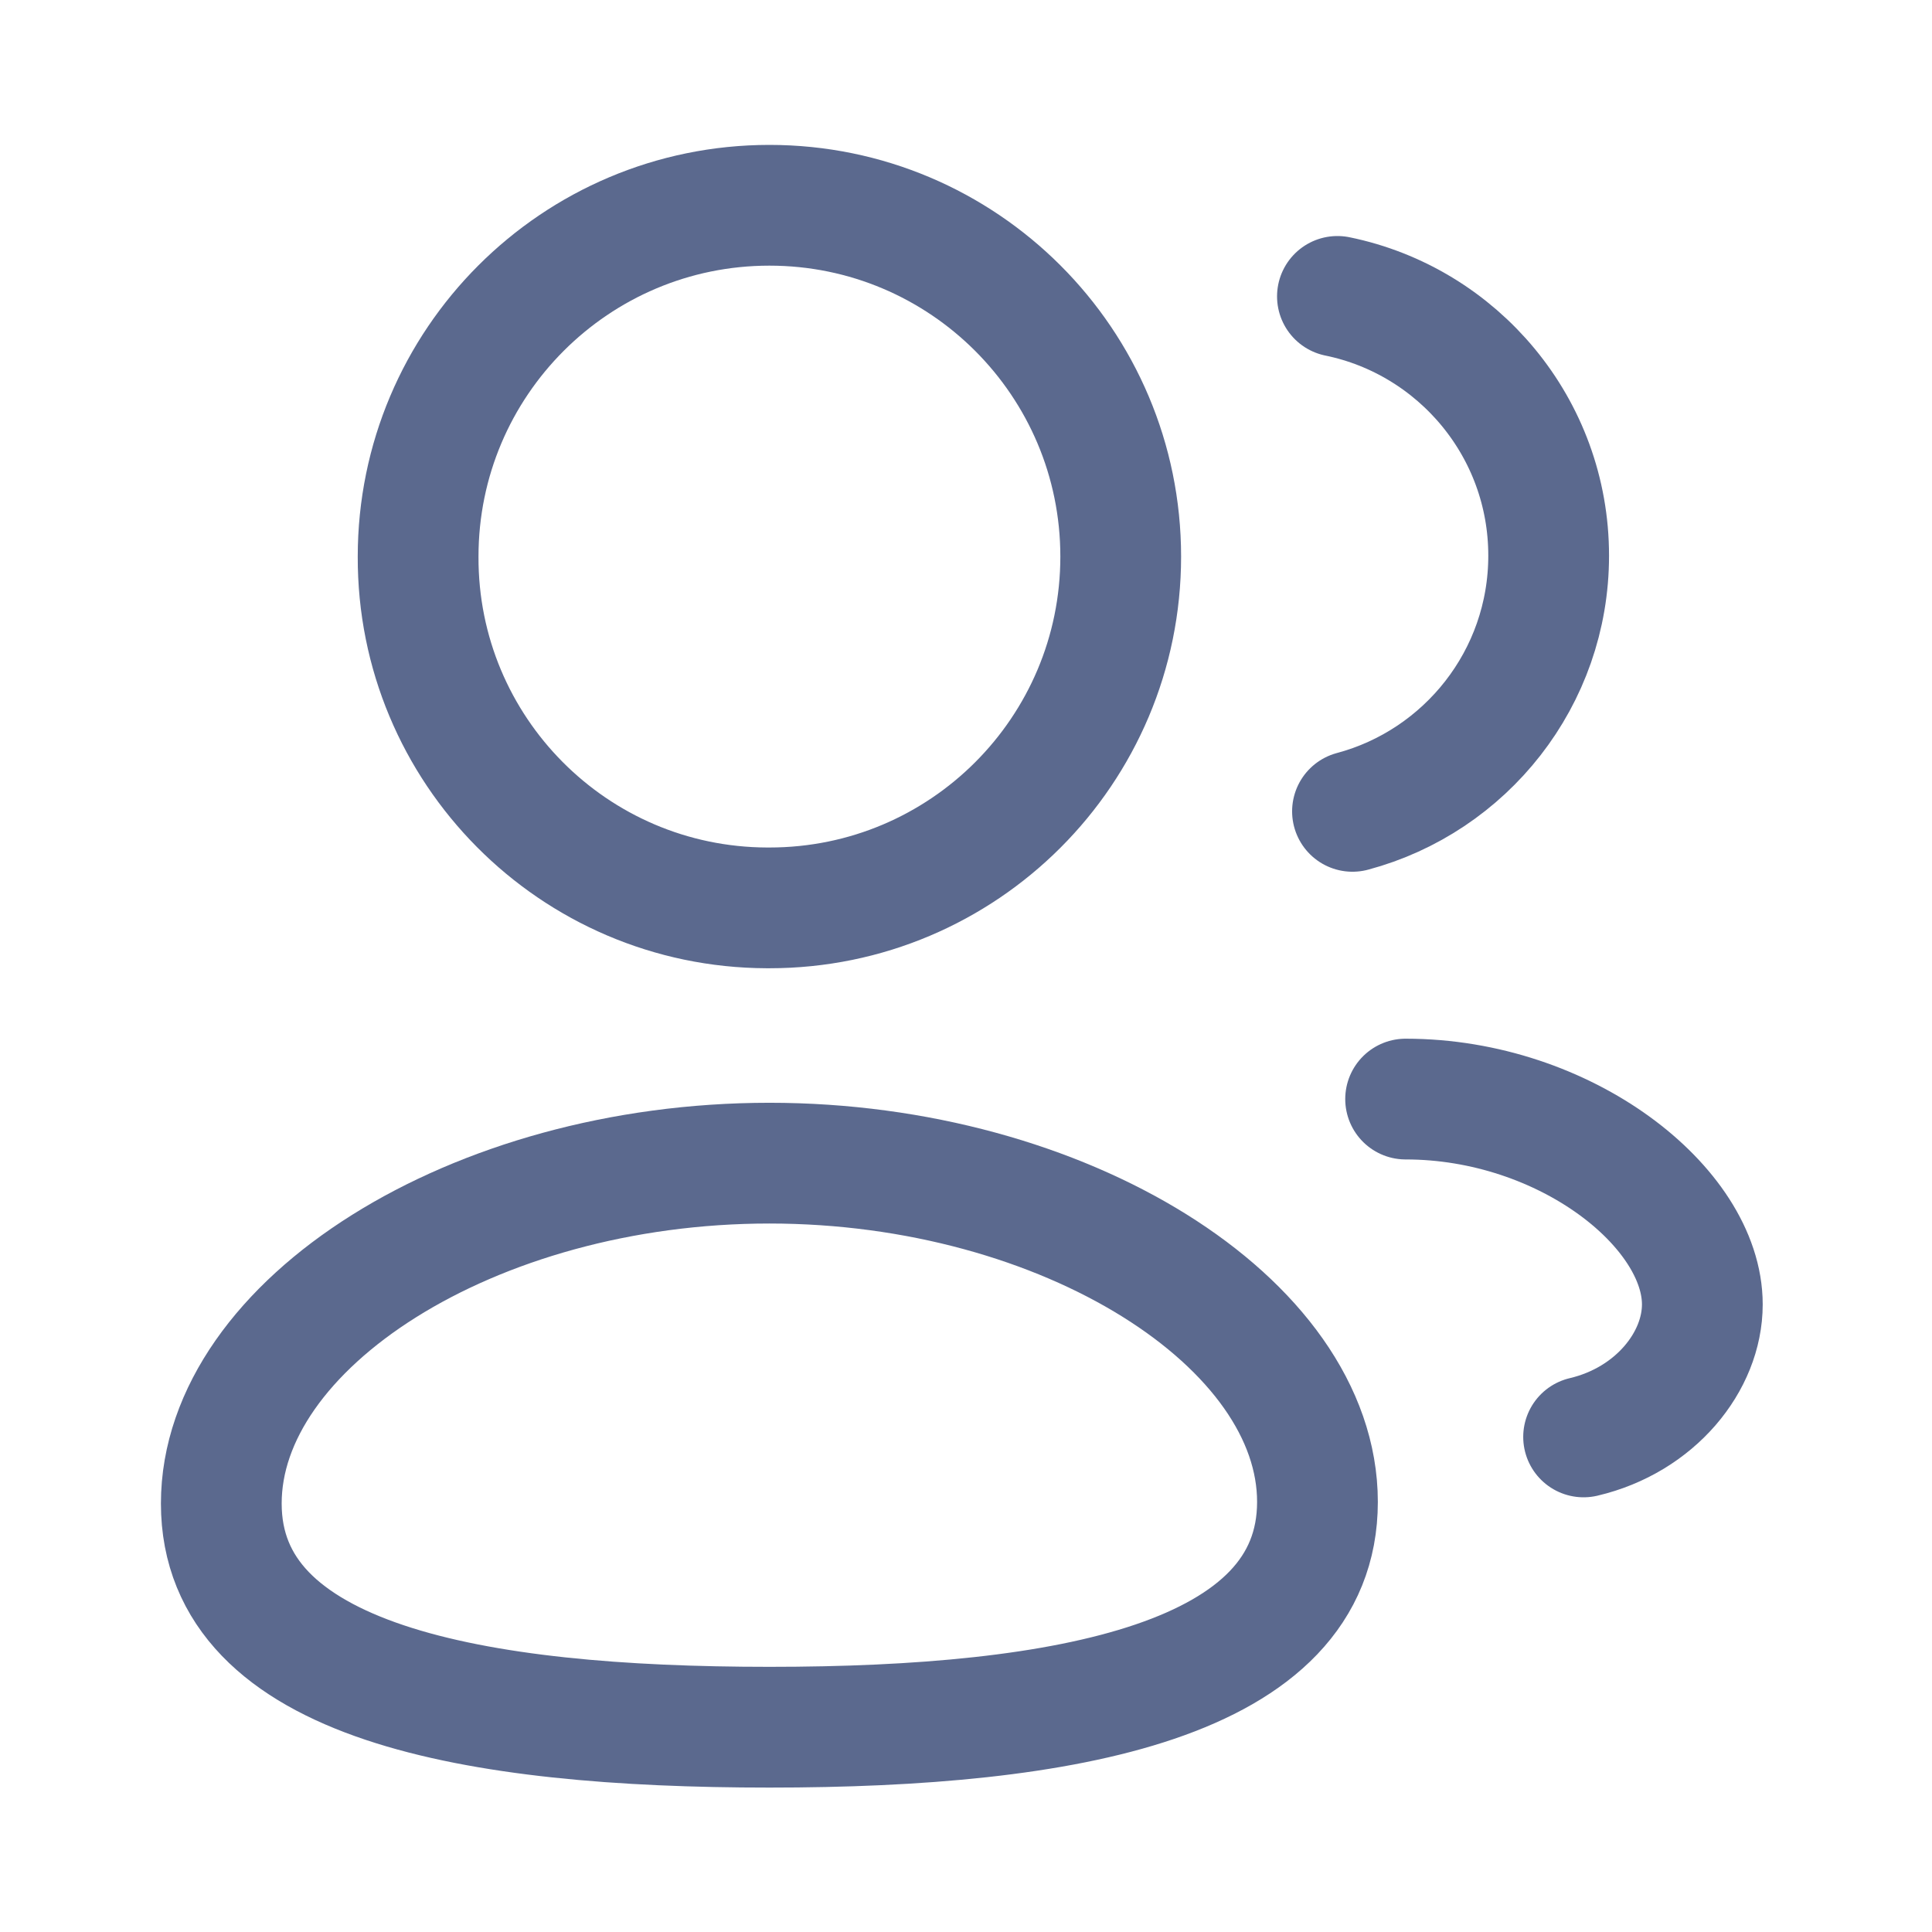 <svg width="24" height="24" viewBox="0 0 24 24" fill="none" xmlns="http://www.w3.org/2000/svg">
<path fill-rule="evenodd" clip-rule="evenodd" d="M9.558 21.456C5.886 21.456 2.749 20.901 2.749 18.677C2.749 16.453 5.866 14.449 9.558 14.449C13.23 14.449 16.366 16.434 16.366 18.657C16.366 20.88 13.25 21.456 9.558 21.456Z" stroke="#5B698E" stroke-width="1.5" stroke-linecap="round" stroke-linejoin="round"/>
<path fill-rule="evenodd" clip-rule="evenodd" d="M9.558 11.278C11.968 11.278 13.922 9.324 13.922 6.914C13.922 4.504 11.968 2.55 9.558 2.55C7.148 2.55 5.194 4.504 5.194 6.914C5.185 9.316 7.126 11.27 9.527 11.278H9.558Z" stroke="#5B698E" stroke-width="1.5" stroke-linecap="round" stroke-linejoin="round"/>
<path d="M16.801 10.079C18.204 9.704 19.238 8.425 19.238 6.903C19.239 5.315 18.112 3.989 16.614 3.682" stroke="#5B698E" stroke-width="1.5" stroke-linecap="round" stroke-linejoin="round"/>
<path d="M17.461 13.653C19.449 13.653 21.147 15.001 21.147 16.204C21.147 16.913 20.562 17.641 19.672 17.85" stroke="#5B698E" stroke-width="1.5" stroke-linecap="round" stroke-linejoin="round"/>
</svg>
